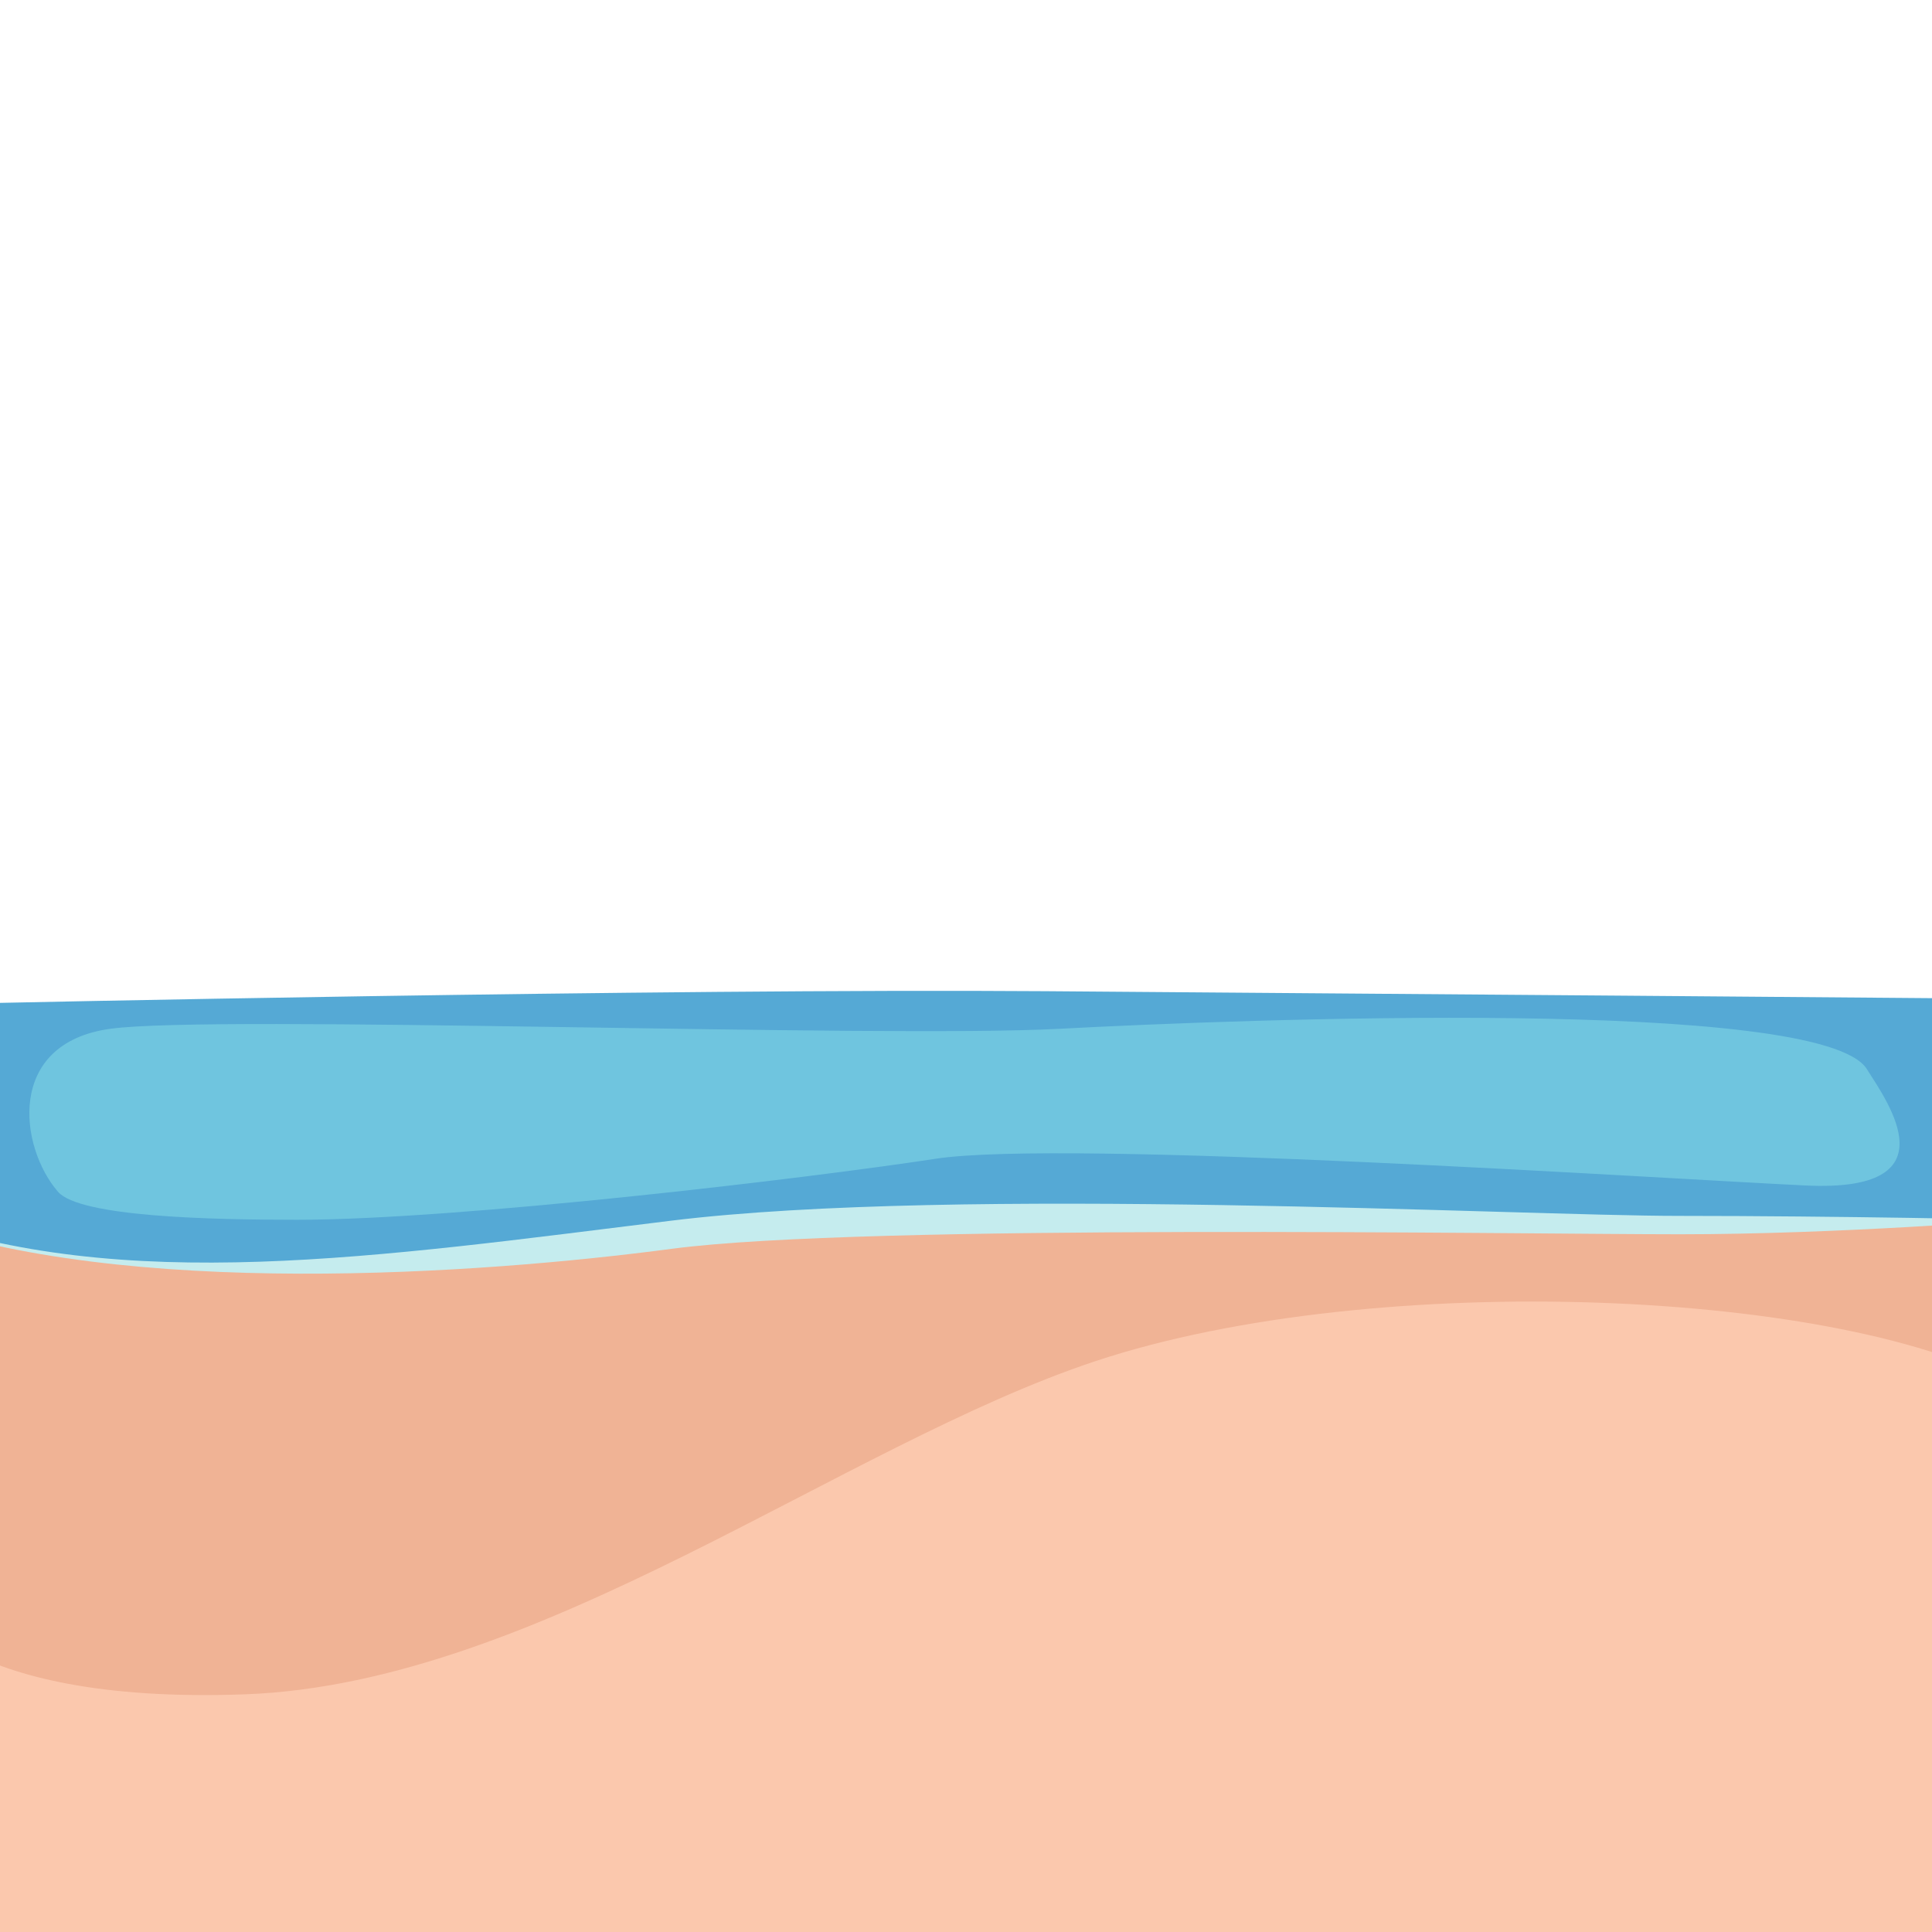 <?xml version="1.0" encoding="UTF-8" standalone="no"?><svg xmlns="http://www.w3.org/2000/svg" viewBox="0 0 1000 1000" preserveAspectRatio="none"><path d="M-9.86 519.288s351.71-7.7 550.955-6.25c155.155 1.128 476.493 3.75 476.493 3.75v498.924H-9.862V519.288" fill="#55a9d5"/><path d="M153.8 631.356c-44.493 0-112.486-1.456-123.8-14.517C10 593.75 2.85 540 57.075 532.5c54.224-7.5 397.23 5 491.353 0 94.12-5 394.072-16.57 417.822 20.817 11.352 17.87 44.37 63.904-31.54 60.293-75.91-3.61-383.738-24.065-450.45-13.837-66.71 10.227-247 31.583-330.46 31.583" fill="#6fc5df"/><path d="M1043.836 631.356s-92.46-2.017-174.955-2.017c-82.493 0-373.462-15.73-521.566 2.495-151.825 18.687-283.672 38.75-396.65-2.498v379.354h1079.46l13.714-377.337" fill="#c5ecee"/><path d="M1043.836 631.356s-91.87 7.5-174.366 7.5c-82.496 0-422.544-5.625-521.57 7.5-99.025 13.124-283.67 26.25-396.65-15v391.856h1079.46l13.126-391.856" fill="#f0b395"/><path d="M-48.75 827.284s23.89 55.31 175.756 49.685c151.868-5.627 308.936-129.02 440.158-172.495 145.582-48.227 389.86-36.866 476.106 13.757l-12.56 304.978H-48.75V827.285" fill="#fbc8ad"/></svg>